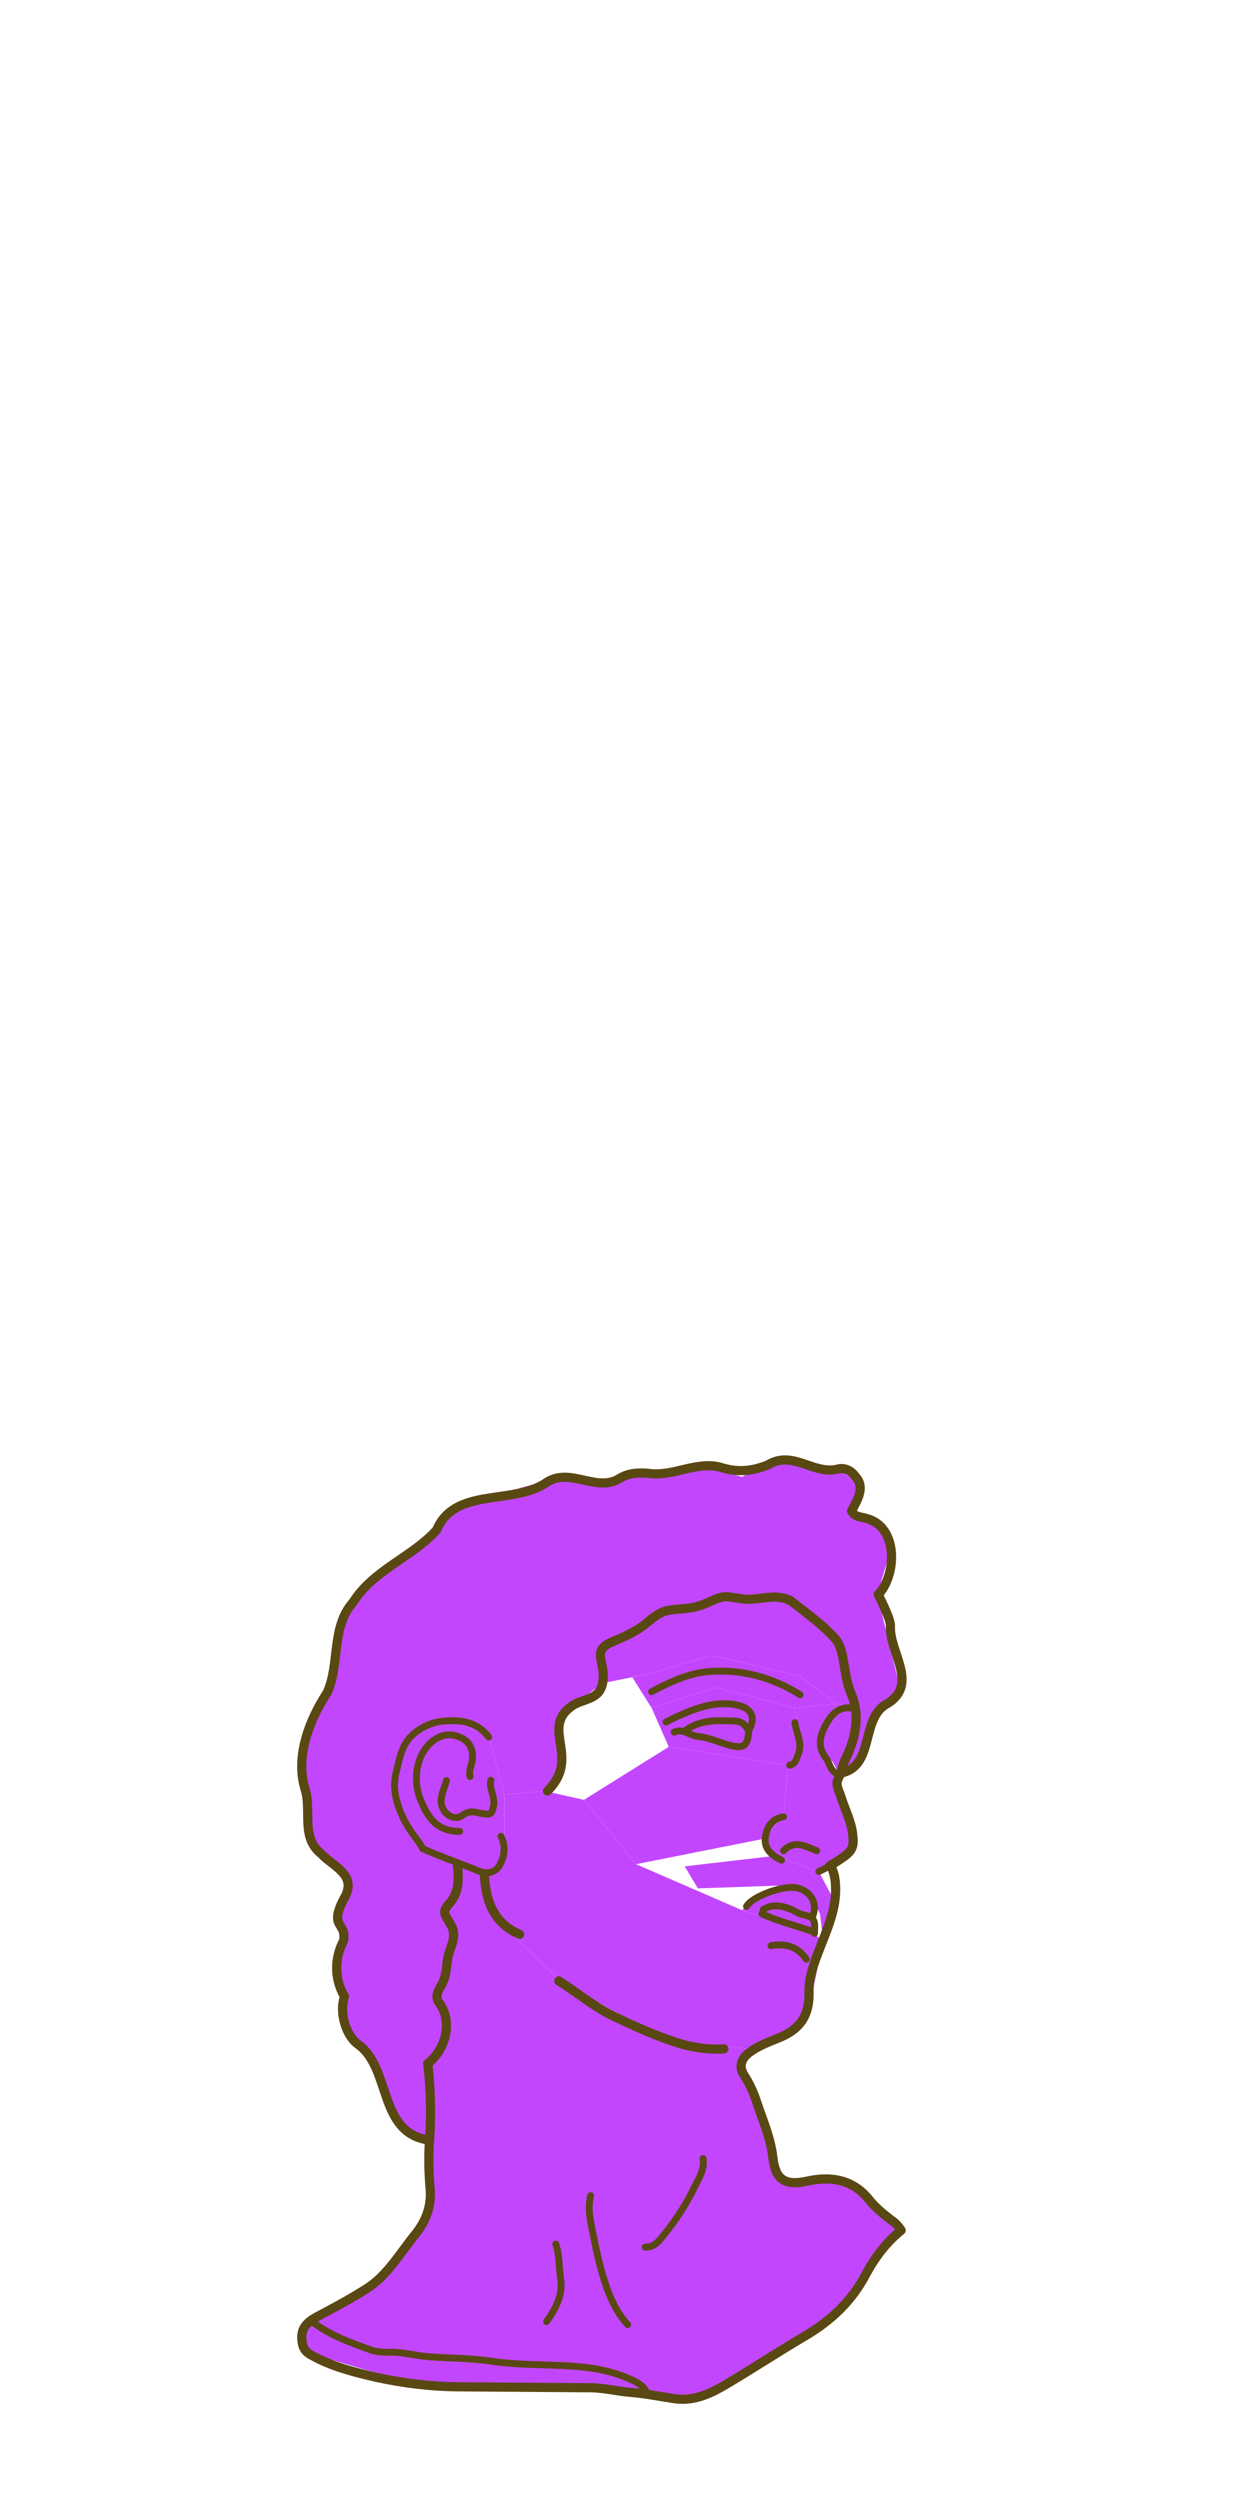 <?xml version="1.0" encoding="utf-8"?>
<!-- Generator: Adobe Illustrator 28.4.1, SVG Export Plug-In . SVG Version: 6.00 Build 0)  -->
<svg version="1.1" xmlns="http://www.w3.org/2000/svg" xmlns:xlink="http://www.w3.org/1999/xlink" x="0px" y="0px"
	 viewBox="0 0 404.3 816.1" style="enable-background:new 0 0 404.3 816.1;" xml:space="preserve">
<style type="text/css">
	.st0{fill:#C346FF;}
	.st1{fill:none;stroke:#5A4813;stroke-width:3;stroke-linecap:round;stroke-linejoin:round;stroke-miterlimit:10;}
	.st2{fill:none;stroke:#5A4813;stroke-width:2.25;stroke-linecap:round;stroke-linejoin:round;stroke-miterlimit:10;}
</style>
<g id="Layer_1">
</g>
<g id="Layer_3">
	<polygon id="ear_00000140007631354666264460000000717142111641277877_" class="st0" points="164.7,585.8 159.6,566.6 147.4,561.6 
		134.7,565 128.8,582 133.2,596.3 138,604.1 148.6,608.5 159.6,611.9 164.7,605.4 	"/>
	<polygon id="beard" class="st0" points="177.8,584.6 164.7,585.8 164.7,605.4 159.6,611.9 161.2,625.7 184.2,647.7 218.4,665.9 
		245.7,668.9 263.3,660.4 268.8,633.5 266,631.4 242.3,623.5 207.7,608.5 190.7,587.5 	"/>
	<polygon id="forehead" class="st0" points="196.8,549.4 212.8,546.2 232.3,540.3 261.3,547.2 273.2,556.1 279.3,557.5 273.2,535.5 
		255.9,521.6 234.4,521.2 217.5,525.8 196.4,538.7 	"/>
	<polygon id="mouth" class="st0" points="242.3,623.5 247.8,619.1 259.6,615.3 265.1,619.4 266,631.4 	"/>
	<polyline id="eye" class="st0" points="273.7,578.4 275.1,578.5 280.2,562.3 279.3,557.5 273.2,556.1 266.7,569.3 271.9,575 	"/>
	<polygon id="eyebrow" class="st0" points="206.5,547.5 212.8,557.5 233.9,550.8 259.6,557.5 273.2,556.1 261.3,547.2 232.3,540.3 
		212.8,546.2 	"/>
	<polygon id="nose" class="st0" points="267.4,610.9 252.9,605.8 250,600.1 255.9,592.1 257.4,576.2 261.2,569.3 259.6,557.5 
		273.2,556.1 266.7,569.3 274.1,579.2 274.1,584.6 278.6,602.1 	"/>
	<polygon id="eye_00000080912204145567066000000007764396480699999908_" class="st0" points="212.8,557.5 218.4,570.2 257.4,576.2 
		261.2,569.3 259.6,557.5 233.9,550.8 	"/>
	<polygon id="cheek" class="st0" points="190.7,587.5 218.4,570.2 257.4,576.2 255.9,592.1 250,600.1 207.7,608.5 	"/>
	<polygon id="moustache" class="st0" points="268.8,633.5 267.8,624.7 265.1,619.4 259.6,615.3 227.9,616.4 223.6,609.2 
		252.9,605.8 267.4,610.9 272.7,620.9 	"/>
	<polygon id="hair" class="st0" points="140.3,698.2 139.7,673.6 145.8,661.6 142.7,652 148.2,631.4 146.2,622.1 148.6,616.1 
		148.6,608.5 138,604.1 128.8,582 134.7,565 147.4,561.6 159.6,566.6 164.7,585.8 177.8,584.6 183.3,576.2 182.5,560.2 196.8,549.4 
		196.4,538.7 217.5,525.8 234.4,521.2 255.9,521.6 273.2,535.5 279.3,557.5 275.1,578.5 280.2,574.9 286.1,559.2 293.9,550.9 
		286.5,520.5 290.8,506.1 285.9,497.1 277.9,493.2 280.2,483.4 273.1,479.5 252.9,476.4 242.3,482.1 229.8,478.4 205.1,481.3 
		197.7,485.2 182.5,482.2 155.5,489.7 144.7,493.7 141.6,500.2 116.4,521.2 109.7,537.8 107.8,549.4 100.1,566.2 98.4,576.2 
		101.3,600.1 112.8,613.3 110.3,624.7 112.1,633.4 110,644.7 112.9,661.4 118.8,668.9 125.9,683.6 131.2,695.9 	"/>
	<polygon id="neck" class="st0" points="159.6,611.9 148.6,608.5 148.6,616.1 146.2,622.1 148.2,631.4 142.7,652 145.8,661.6 
		139.7,673.6 140.3,698.2 139.7,721.7 122.2,745.2 98.4,758.8 100.5,768 134.6,778 196.5,779.6 225.9,783.2 272.7,755.5 
		293.9,727.3 274.9,711.9 255.9,711.4 242.3,671.1 245.7,668.9 218.4,665.9 184.2,647.7 161.2,625.7 	"/>
</g>
<g id="Layer_2">
	<path class="st1" d="M140.3,698.2c-0.4,5.4-0.3,11,0.2,16.5c0.4,5.8-1.5,10.5-5.1,14.9c-4.9,6.1-8.9,13.1-15.6,17.4
		c-5,3.2-10.2,6-15.5,8.8c-3.4,1.8-6.2,3.7-5.7,8.1c0.2,2.1,0.8,3.6,3,4.8c6.7,3.8,14,5.6,21.3,7.3c9.2,2,18.5,3.1,27.9,3.1
		c14.1,0.1,28.3,0.2,42.4,0.3c4.3,0.1,8.6,1.2,12.8,1.5c4.9,0.4,9.6,1.4,14.5,2.1c5.9,0.8,11.2-1.5,16.1-4.4
		c8.8-5.2,17.5-10.9,26.3-16.1c8.5-5,15.3-11.4,19.9-20.2c2.9-5.4,6.7-10.4,11.5-14.3c-1-1.5-2-2.5-3.2-3.3c-2.6-2-5.1-4-7.2-6.6
		c-5.3-6.7-12.5-7.9-20.5-6.1c-7,1.5-10.2-0.5-11-7.7c-0.7-6.5-3.4-12.4-5.4-18.5c-1-3-2.3-5.8-4-8.4c-1.7-2.6-1.1-5.1,1.3-7.1
		c3.1-2.5,6.9-3.8,10.5-5.3c6.7-2.8,9.6-7.5,9.4-14.6c-0.1-4.5,1.3-8.6,2.9-12.8c2.5-6.7,5.7-13.2,5.8-20.5c0-2.6-0.2-5.1-1.3-7.4"
		/>
	<path class="st1" d="M139.7,673.6c0.9,8.2,1.2,16.3,0.6,24.6"/>
	<path class="st2" d="M102.3,758.1c5.7,4.3,12.3,6.6,18.9,9c1.8,0.6,4,0.8,6,0.7c4.5-0.1,8.7,1.2,13.1,1.5
		c6.6,0.5,13.3,0.4,19.9,1.4c9.1,1.4,18.2,1,27.3,1.7c7,0.5,13.6,1.8,19.8,4.9c1.5,0.8,2.9,1.7,3.7,3.3"/>
	<path class="st2" d="M159.6,567c-3.9-5.1-9.3-5.7-14.8-5.2c-3.4,0.3-6.7,1.7-9.4,3.9c-4.3,3.4-4.9,8.4-6.1,13.2
		c-1.9,7.5,2.7,15.9,5.4,19.6s1.7,2.2,3.4,5"/>
	<path class="st1" d="M182.5,646.6c6,3.8,11.4,8.4,17.8,11.5c6.7,3.2,13.5,6.3,20.6,8.6c4.9,1.6,10.2,2.4,15.5,2.1"/>
	<path class="st1" d="M139.7,698.5c-16.1-2.6-12-23.1-22.5-31c-4.3-2.9-6.5-10.6-4.7-15.8c-3.3-5.6-3.4-12.4-0.3-18.2
		c1.1-6.5-5.4-3.9,0.7-14.8c3.3-6.9-4.3-9.6-8-13.6c-6.9-5.5-2.9-14.2-5.4-21.5c-3-10.4,1.5-22.2,7.3-31c4.3-9.2,1.2-21.4,8.5-29.6
		c6.8-10.7,19.3-14.7,27.3-23.6c5.9-13.9,24.2-8.2,35.3-15.1c7.8-5.8,16.2,2.7,23.9-1.4c3-2,6.3-2.3,9.8-2c8.1,1.3,16-4.2,23.9-1.9
		c5.3,1.7,10.2,1.2,15.2-0.8c8.1-5,14.7,3.1,22.6,1.4c2.2-0.7,4.6,0.2,6,2.3c3.4,3.5,0.7,7.7-1.2,11.3c1,2,3,1.9,4.7,2.4
		c10.8,2.7,10,18.7,4,24.9c0,0,4.1,7.9,4,10.2c-0.5,8.4,9.2,18.8-0.7,25.2c-9.2,4.5-4.3,19.9-14.8,22.7"/>
	<path class="st2" d="M261.3,553.2c-9.1-5.7-19-8.4-29.6-7.6c-6.7,0.5-12.9,3.4-18.9,6.6"/>
	<path class="st2" d="M192.9,716.7c-1.2,4.8,0.2,9.5,1.1,14.1c1,5.1,2.2,10.2,3.9,15.2c1.6,4.7,3.7,9.1,7.1,12.8"/>
	<path class="st2" d="M153.5,579.9c-0.5-2,0.6-3.8,0.8-5.7c0.2-3-0.7-5.3-3.2-6.7c-2.6-1.4-5.4-1.8-8.4-0.1
		c-6.3,3.5-8.3,12.7-5.4,20c3,7.4,6.3,10.3,12.8,10.4"/>
	<path class="st2" d="M145.8,581.2c-0.6,2.5-2,4.7-1.7,7.4c0.4,3.5,4.3,6,7,3.9c2.6-2,4.9-0.6,7.2-0.4c2.2,0.3,2.3-0.4,2.8-2.2
		c0.9-3.1-1.5-5.8-0.8-8.8"/>
	<path class="st2" d="M244.8,564.4c2.2-4.4,0.2-7.3-5.4-8.1c-6.7-0.9-12.6,1.5-18.5,4.1c-1.1,0.5-2.2,1.1-3.4,1.7"/>
	<path class="st2" d="M229.6,704.6c0.6,3.5-1.3,6.2-2.7,9.1c-2.7,5.7-6.1,10.9-10.1,15.8c-1.6,2-3.1,4.1-6.1,4"/>
	<path class="st2" d="M265.3,625.7c1.6-3.5,0.4-7.9-4.7-9.4c-4.3-1.2-14.9,2.6-16.8,6"/>
	<path class="st2" d="M278.5,557.6c-4.5-0.8-6.9,1.9-8.8,5.4c-2,3.6-2.8,7.2,0,10.8c1.4,1.8,1.4,4.8,4.4,5.4"/>
	<path class="st2" d="M181.5,732.5c1.3,3.7,1,7.7,1.6,11.5c0.8,5.2-1.7,9.7-4.6,13.8"/>
	<path class="st2" d="M220.2,565.4c2.9-1.4,5.1,1.2,7.7,1.4c3.6,0.3,7,2,10.5,2.9c4.5,1.2,5.9,0.1,6.1-4.7"/>
	<path class="st1" d="M158.2,611.9c0.4,8.5,2.9,15.8,11.5,19.5"/>
	<path class="st2" d="M244.1,564.4c-1.5-3.1-4.3-2.6-7.1-2.7c-4.9-0.2-9.5,0.3-13.5,3.4"/>
	<path class="st2" d="M255.9,593c-4,0.7-5.6,3.6-6,7.1c-0.3,3.6,2.3,5.6,5.3,7.1"/>
	<path class="st2" d="M248.8,624.7c5.3,2.4,11,3.9,16.5,5.7c0.4,0.1,0.7,0.2,0.7,0.7"/>
	<path class="st2" d="M266,630.4c0.3-3.8-0.3-4.7-3.7-5.4c-1.5-0.3-2.8-1.3-4.1-1.8c-2.9-1.2-6.1-1.8-9,0.2"/>
	<path class="st1" d="M139.7,673.6c6-4.8,8.4-13.9,3.4-20.3c-1.4-2.7,1.4-5,2-7.5c0.8-2.4,0.7-5,1.3-7.4c0.6-2.5,2-5,1.7-7.3
		c0-2.6-2.5-4.5-2.9-6.9c0-1,0.7-1.8,1.3-2.6c3.6-3.8,3.3-8.2,2.9-13"/>
	<path class="st2" d="M259.6,562.3c0.4,3.5,2.7,6.7,1,10.5c-0.6,1.4-0.8,3-2.7,3.4"/>
	<path class="st2" d="M163.6,599.4c1.6,3.2,1.2,6.4-0.4,9.4c-1.1,2.1-3.9,3.2-6.7,2c-5.5-2.3-13.1-4.9-18.5-7.4"/>
	<path class="st2" d="M263.3,639.5c-2.8-4.2-6.8-5.2-11.5-4.4"/>
	<path class="st2" d="M266.7,604.1c-3.6-1.4-7.2-3.7-10.8,0"/>
	<path class="st2" d="M271.2,608.9c-1.2,0.7-2.5,1.4-3.8,2"/>
	<path class="st1" d="M274.2,579.5c-0.2,0.5-0.4,1-0.6,1.5c-0.8,1.6,0.5,3.8,1.1,5.7c1.3,4.1,3.4,8,3.8,12.4c0.4,3.5-0.1,5-3.1,7.1
		c-1.4,1-2.8,1.9-4.3,2.7"/>
	<path class="st1" d="M257.9,522.3c5.2,3.9,14.1,10.7,15.9,14.1c2.1,4.1,1.8,10.9,4.1,16.3c3.1,7.1,1.6,14.6-1.8,21.5
		c-0.8,1.7-1.2,3.5-1.9,5.3"/>
	<path class="st1" d="M178.8,584.6c10.9-10.8-2-20.1,7.4-27.3c2.8-2.4,7.2-2.2,9.5-5.2c1.1-1.6,1.4-3.7,1.3-5.6
		c-0.1-2.5-1.1-5-0.9-6.8c0.3-2.3,2.7-3.3,4.6-4.1c2.9-1.2,5.2-2.3,8-4c2.7-1.7,4.9-4.3,7.9-5.5c3.5-1.2,7.8-0.6,11.6-1.9
		c3.2-0.8,6-3.1,9.2-3c2.6,0.2,5.4,1,8.1,0.8c4.5-0.3,8.4-1.6,12.4,0.4"/>
</g>
</svg>
